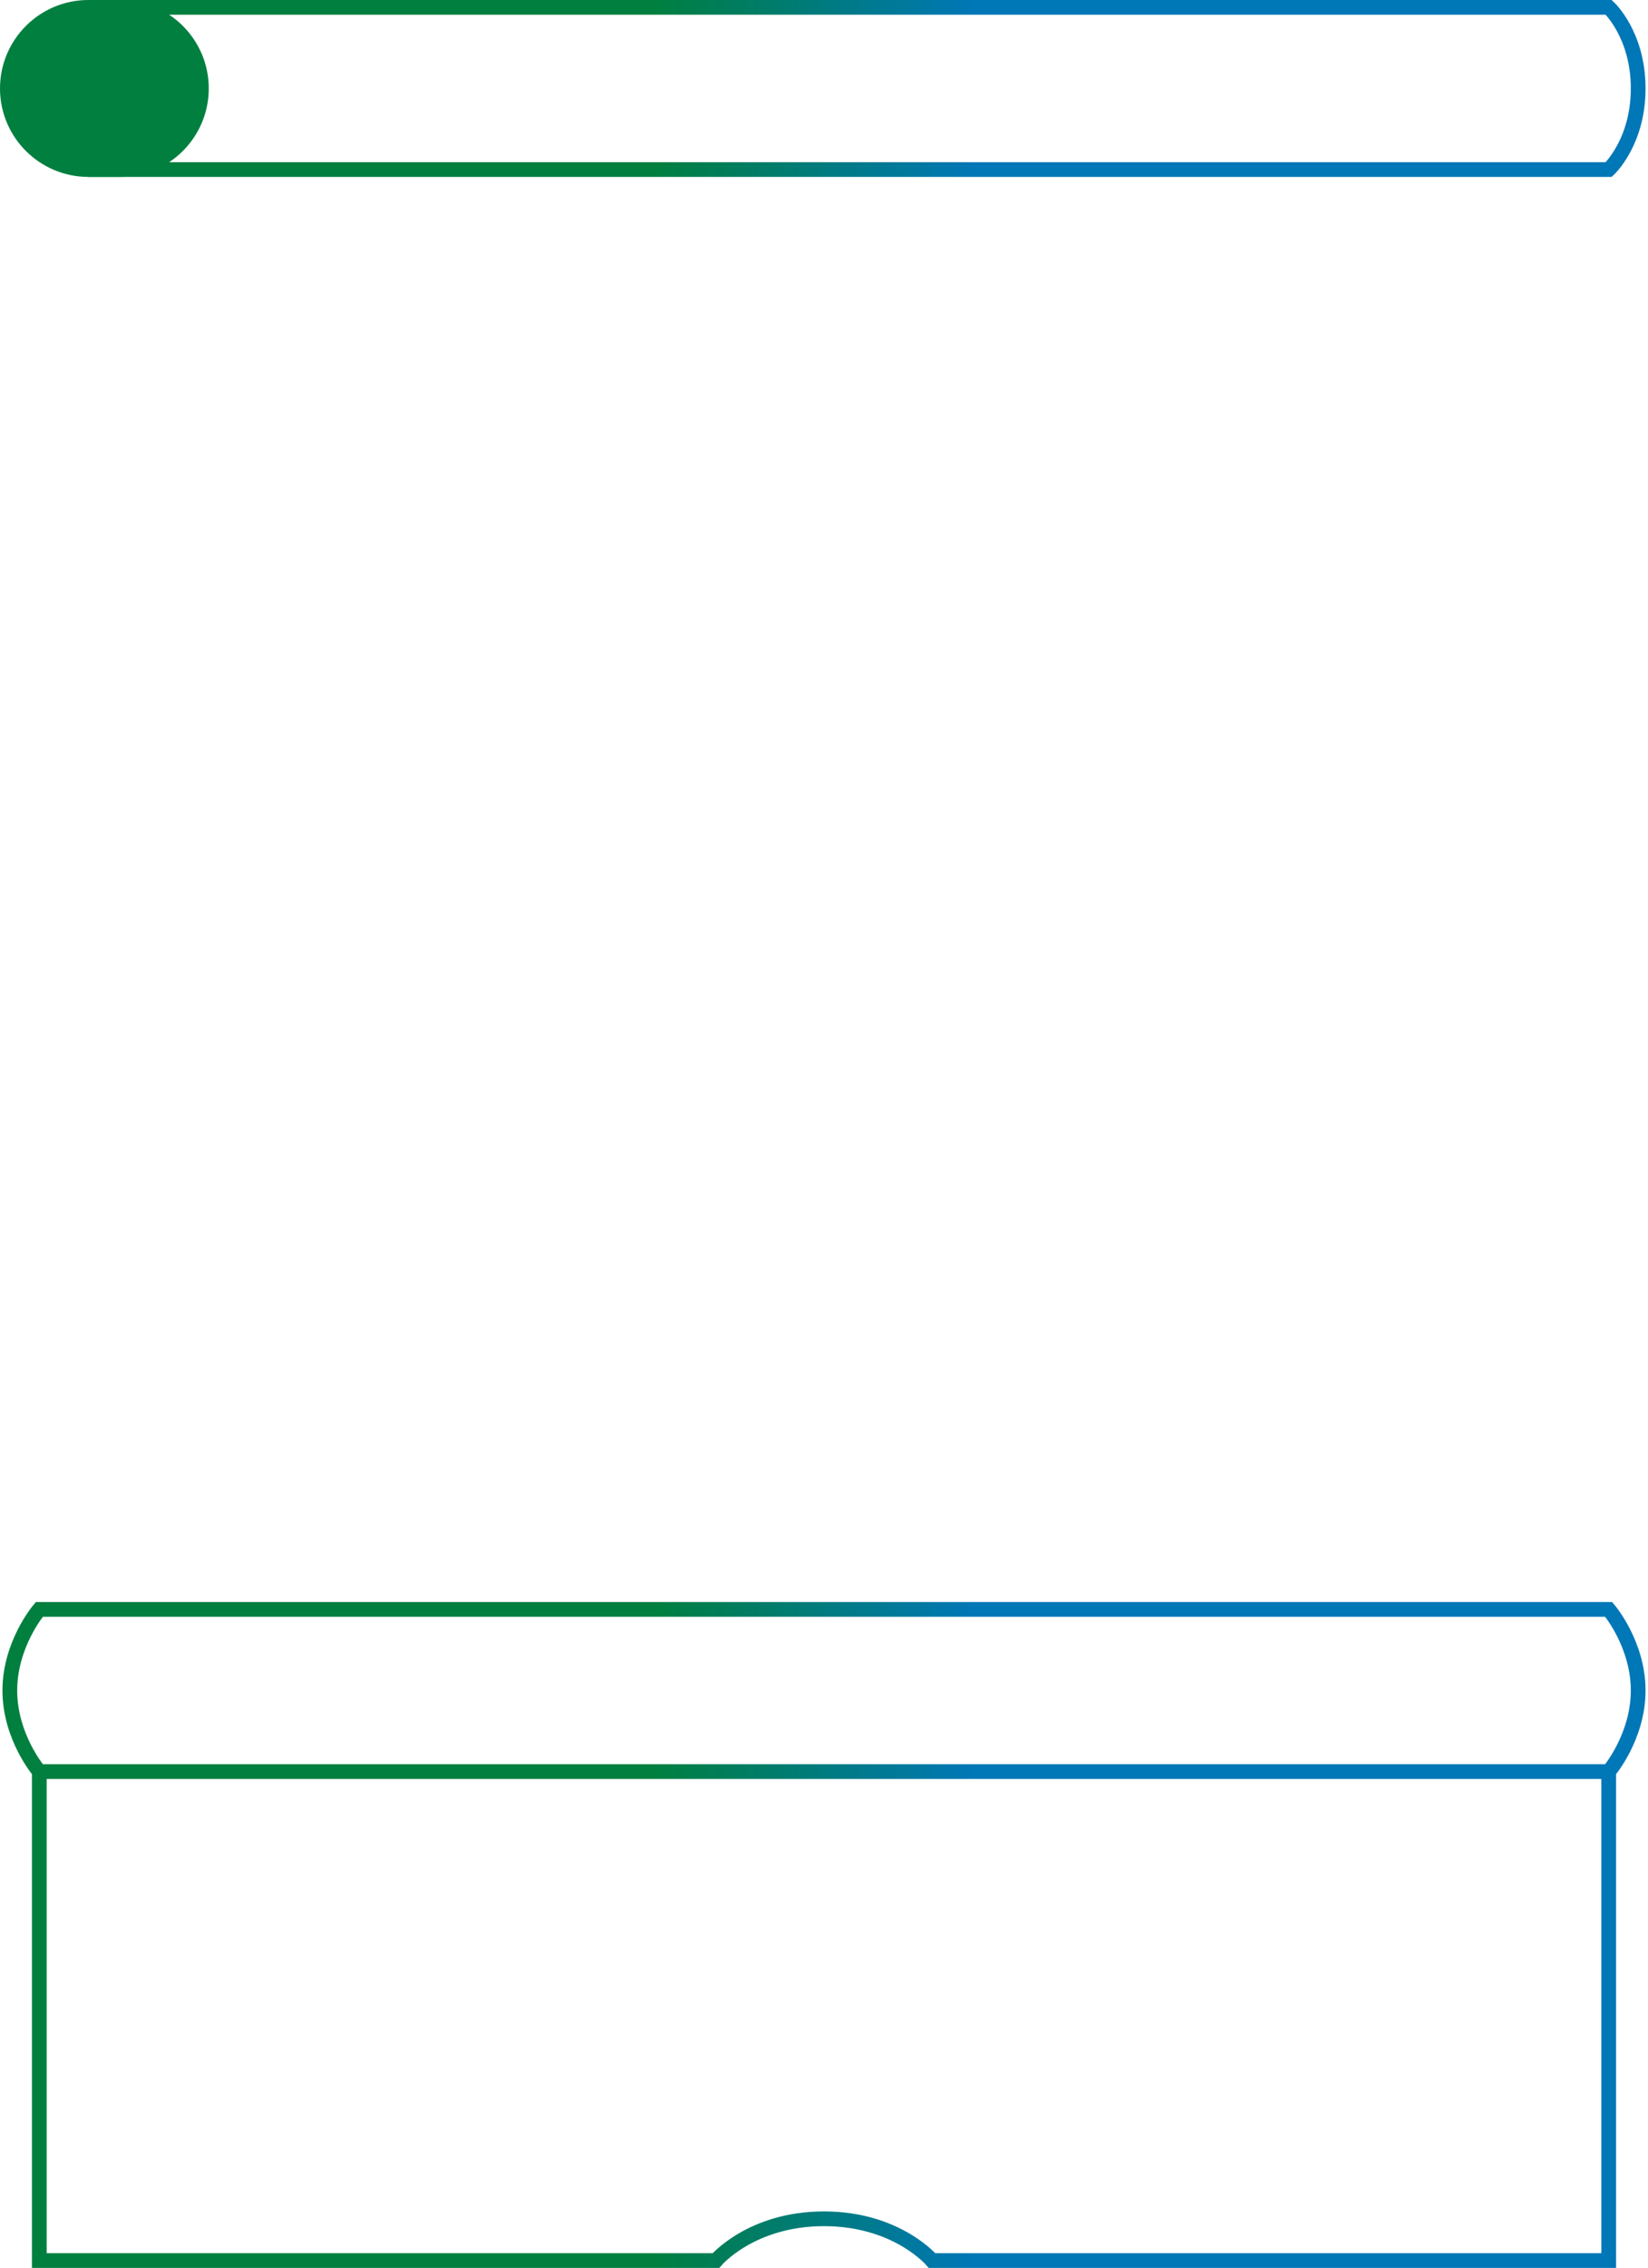 <svg clip-rule="evenodd" fill-rule="evenodd" viewBox="0 0 671 923" xmlns="http://www.w3.org/2000/svg"><linearGradient id="tokena" gradientTransform="matrix(663 0 0 917 0 0)" gradientUnits="userSpaceOnUse" x1="0" x2="1" y1="0" y2="0"><stop offset=".4" stop-color="#007f3f"/><stop offset=".6" stop-color="#0077b7"/></linearGradient><path d="m16 655h639s12 14 12 33-12 33-12 33h-639s-12-14-12-33 12-33 12-33zm21-586h618s12-11 12-33-12-33-12-33h-618s-12 11-12 33 12 33 12 33zm618 652h-639v199h275.5s14.333-17 44-17 44 17 44 17h275.5z" fill="none" stroke="url(#tokena)" stroke-width="6"/><path d="m36 3h13c18.213 0 33 14.787 33 33s-14.787 33-33 33h-13c-18.213 0-33-14.787-33-33s14.787-33 33-33z" fill="#007f3f" stroke="#007f3f" stroke-width="6"/></svg>